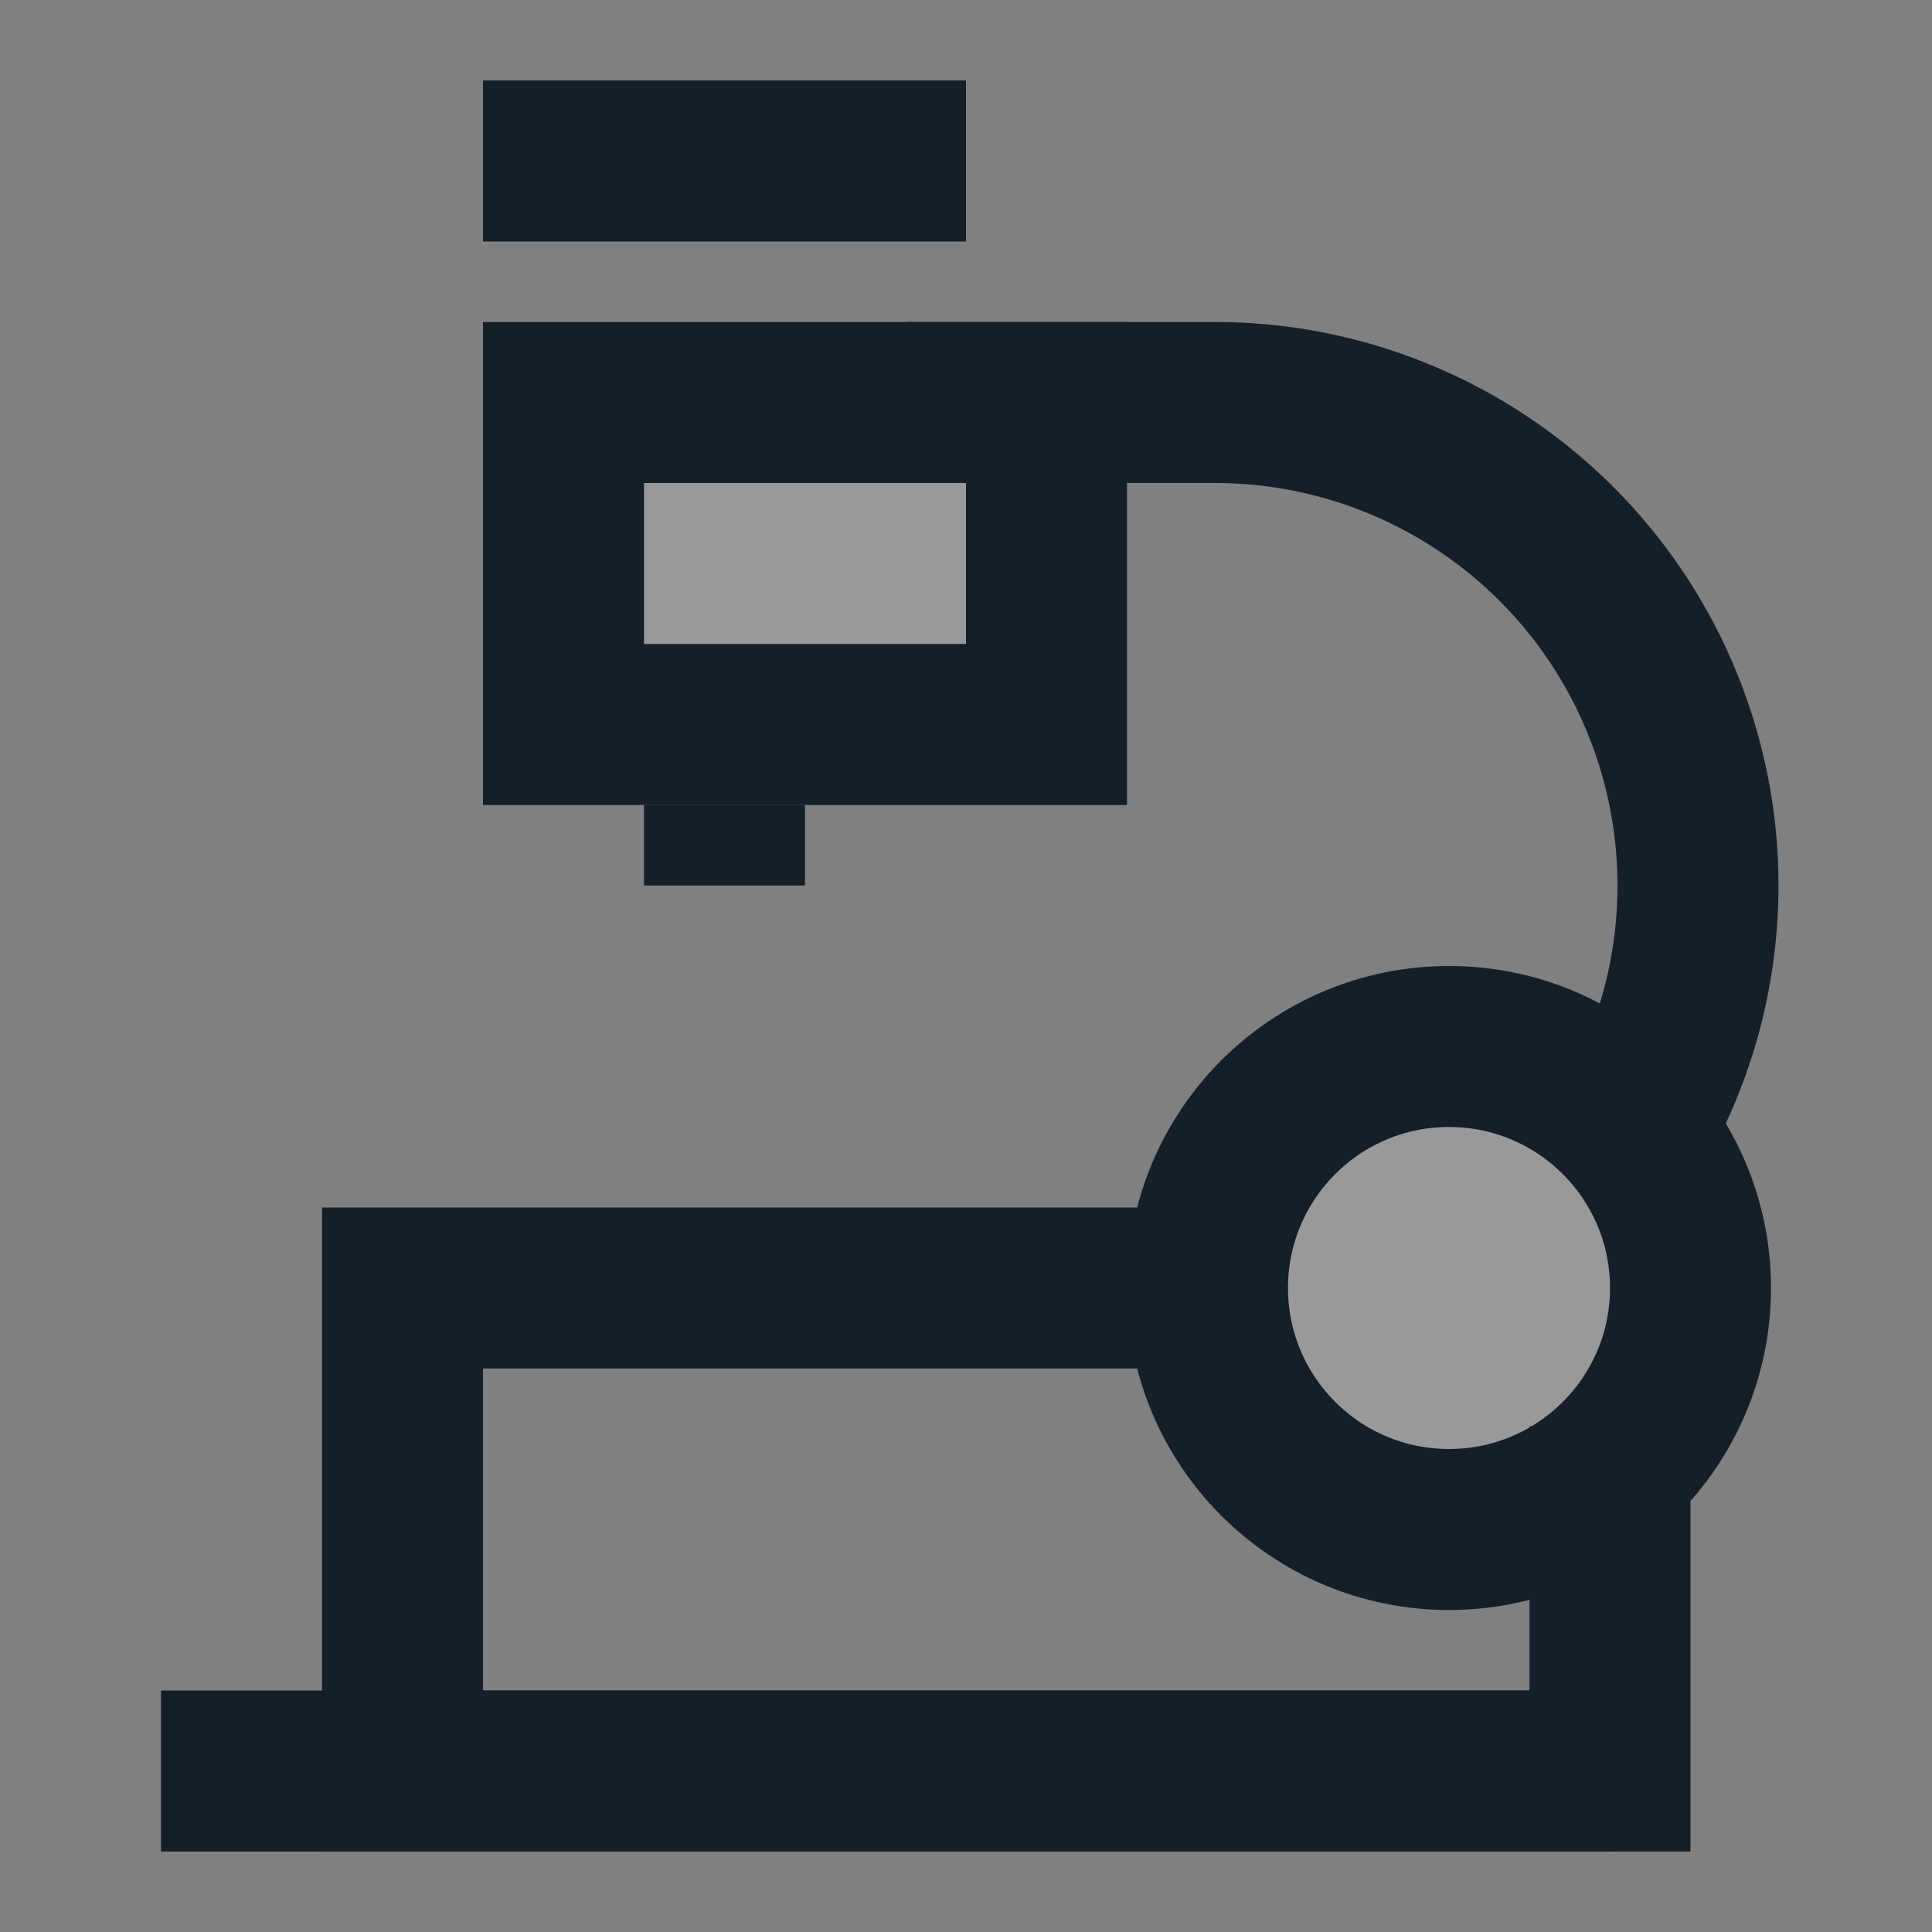 <svg width="24" height="24" xmlns="http://www.w3.org/2000/svg">
    <rect width="100%" height="100%" fill="#808080" stroke="none"/>
    <g stroke="#141F2A" stroke-width="2" fill="none" fill-rule="evenodd">
        <path d="M20 17.714V22H5v-6h10"/>
        <path fill-opacity=".2" fill="#FFF" d="M7 5h6v4H7z"/>
        <path d="M6 2h6M9 11v-1"/>
        <circle fill-opacity=".2" fill="#FFF" cx="18" cy="16" r="3"/>
        <path d="M20 22H2M11.273 5h3.818a6 6 0 0 1 5.163 9.06"/>
    </g>
</svg>
